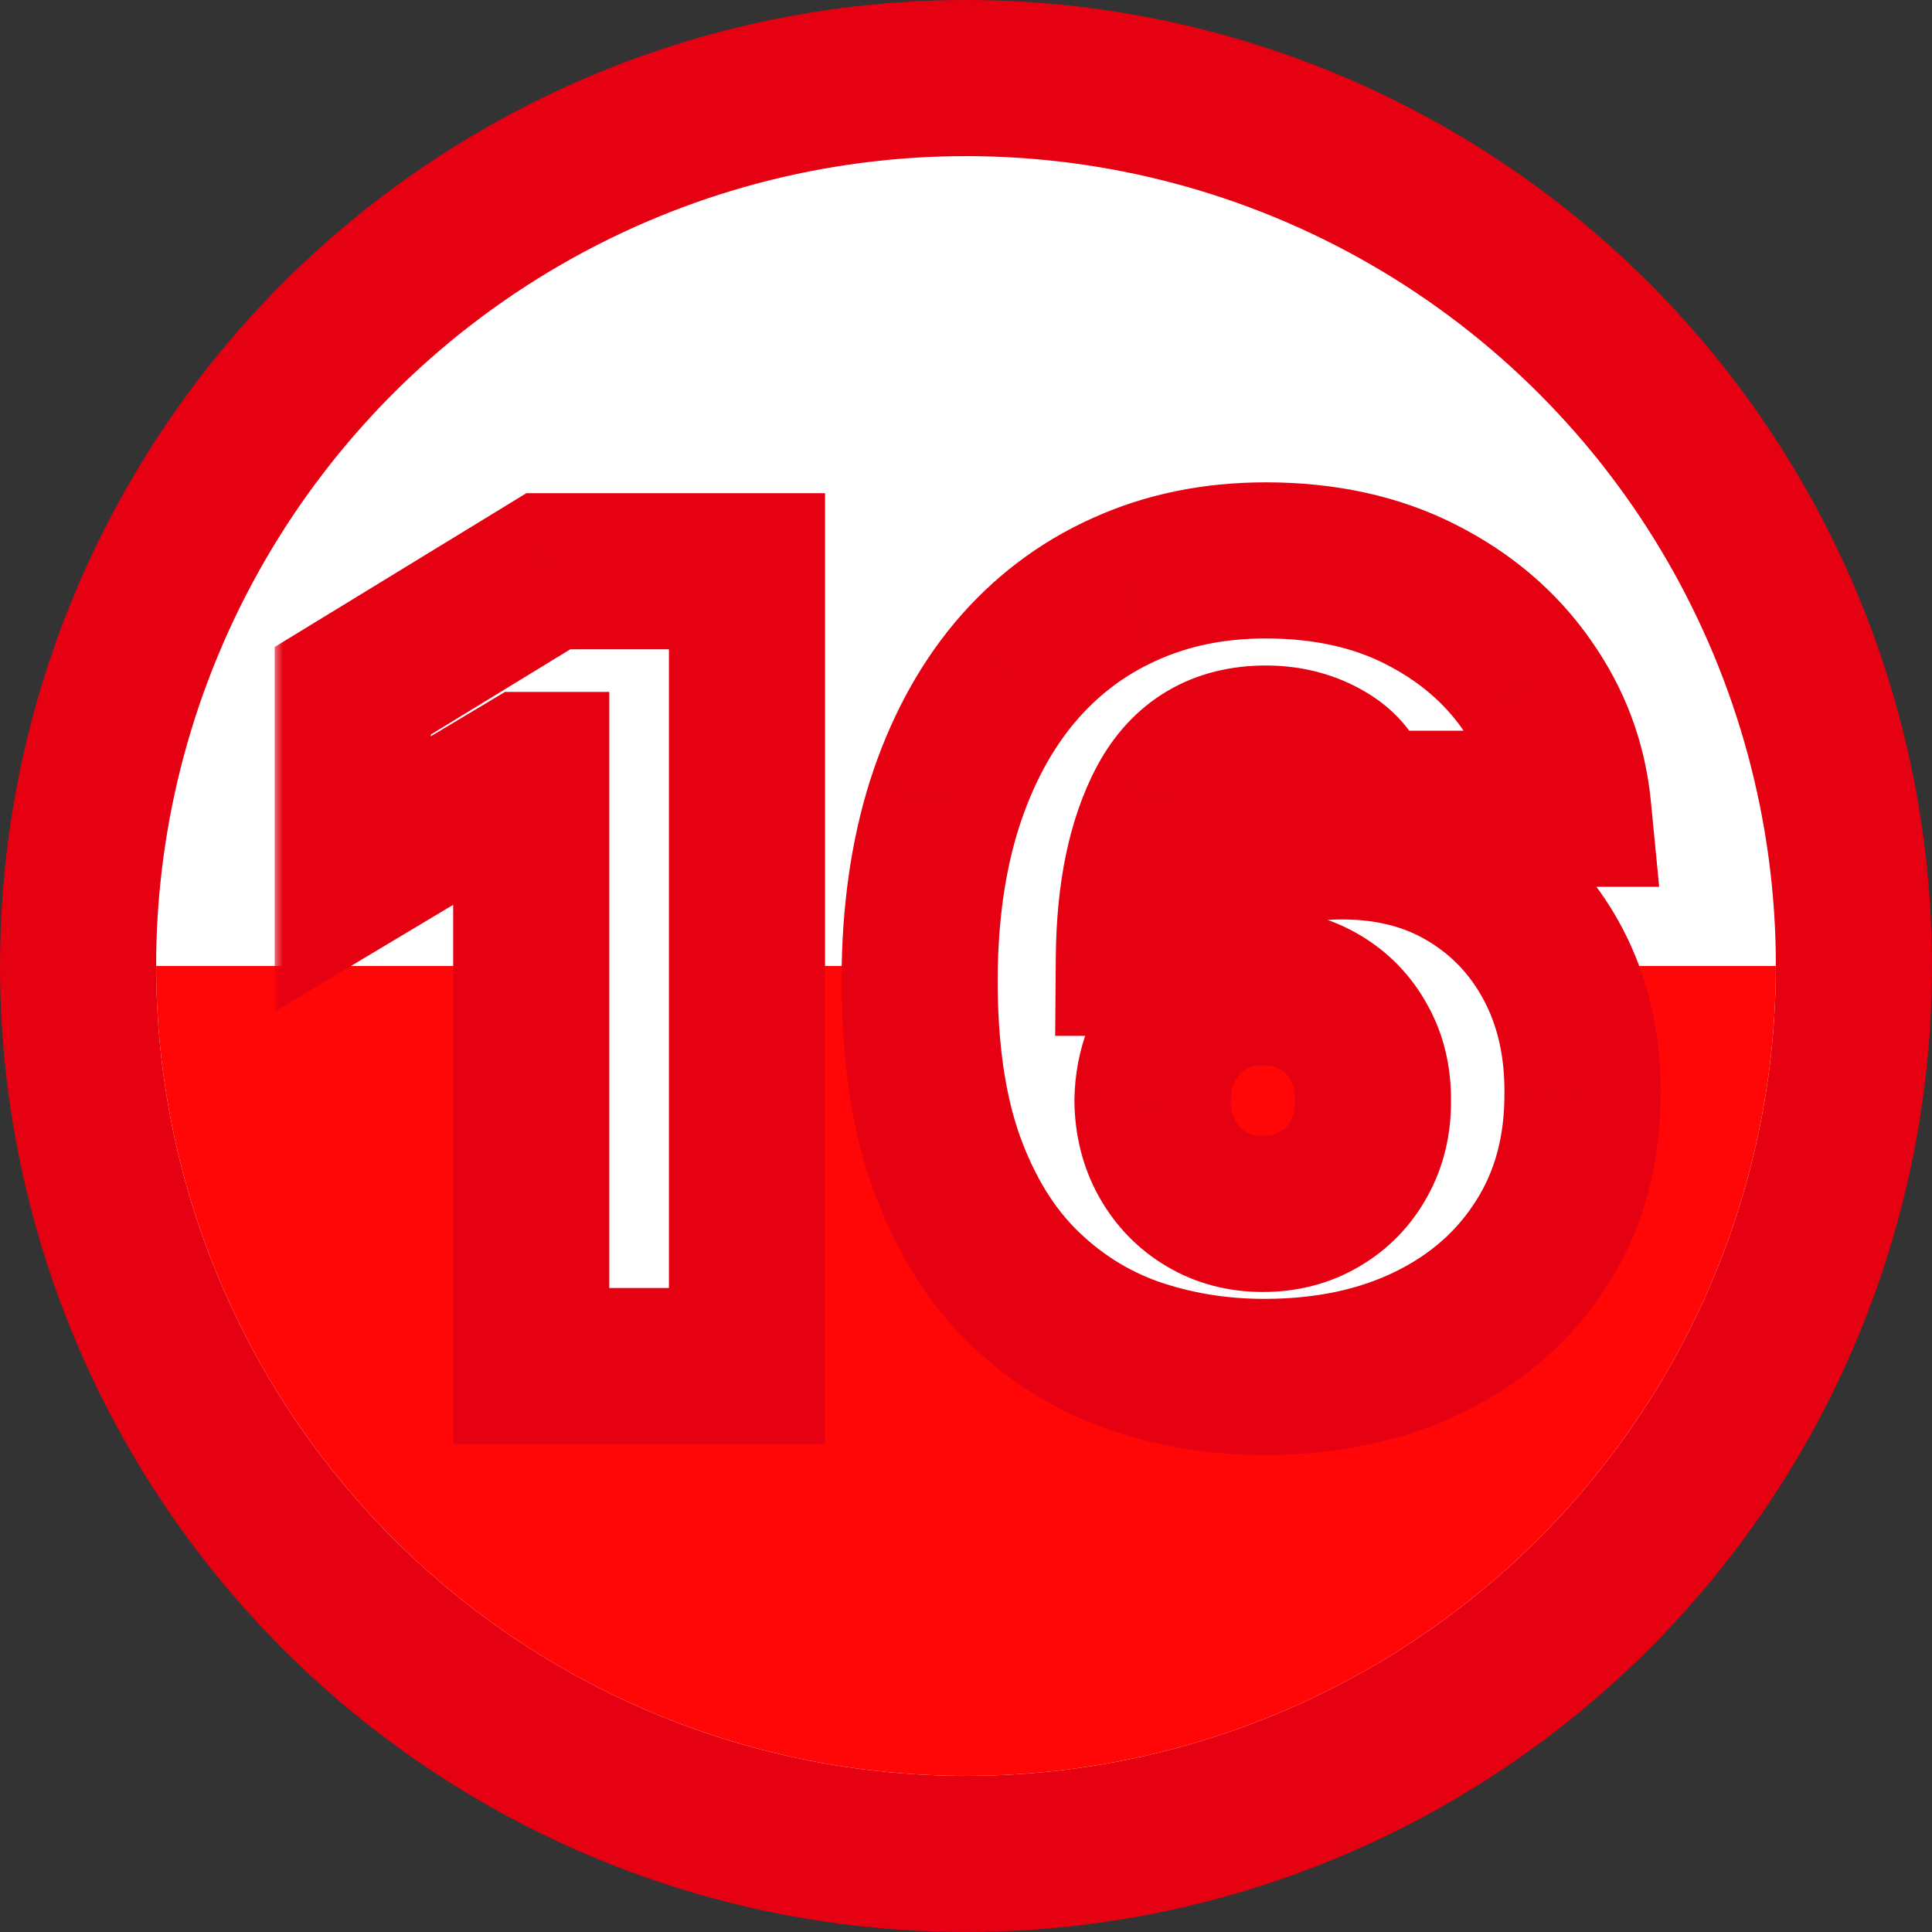 <svg width="99" height="99" viewBox="0 0 99 99" fill="none" xmlns="http://www.w3.org/2000/svg">
<rect x="0" y="0" width="99" height="99" fill="#333333" stroke="none"/>
<circle cx="49.5" cy="49.5" r="45.5" fill="white" stroke="#E50012" stroke-width="8"/>
<path d="M91 49.5C91 54.95 89.927 60.346 87.841 65.381C85.755 70.416 82.699 74.991 78.845 78.845C74.991 82.699 70.416 85.755 65.381 87.841C60.346 89.927 54.95 91 49.5 91C44.05 91 38.654 89.927 33.619 87.841C28.584 85.755 24.009 82.699 20.155 78.845C16.301 74.991 13.245 70.416 11.159 65.381C9.073 60.346 8 54.95 8 49.5L49.5 49.5H91Z" fill="#FF0707"/>
<mask id="path-3-outside-1_26_126" maskUnits="userSpaceOnUse" x="14" y="24" width="72" height="51" fill="black">
<rect fill="white" x="14" y="24" width="72" height="51"/>
<path d="M38.278 29.273V70H27.222V39.455H26.983L18.074 44.784V35.398L28.097 29.273H38.278ZM64.783 70.557C62.41 70.557 60.157 70.186 58.022 69.443C55.901 68.688 54.018 67.501 52.374 65.883C50.73 64.266 49.438 62.158 48.496 59.56C47.568 56.961 47.111 53.812 47.124 50.114C47.138 46.812 47.562 43.843 48.397 41.205C49.245 38.566 50.445 36.319 51.996 34.463C53.561 32.607 55.43 31.188 57.604 30.207C59.779 29.213 62.198 28.716 64.863 28.716C67.859 28.716 70.497 29.293 72.778 30.446C75.058 31.599 76.874 33.144 78.227 35.08C79.592 37.002 80.388 39.123 80.613 41.443H69.715C69.463 40.29 68.88 39.448 67.965 38.918C67.064 38.374 66.03 38.102 64.863 38.102C62.543 38.102 60.839 39.11 59.752 41.125C58.678 43.14 58.128 45.792 58.102 49.08H58.34C58.857 47.833 59.639 46.766 60.687 45.878C61.734 44.99 62.954 44.307 64.346 43.83C65.738 43.352 67.21 43.114 68.761 43.114C71.227 43.114 73.381 43.67 75.224 44.784C77.08 45.898 78.525 47.422 79.559 49.358C80.593 51.294 81.103 53.508 81.09 56C81.103 58.917 80.414 61.469 79.022 63.656C77.643 65.844 75.728 67.541 73.275 68.747C70.822 69.954 67.992 70.557 64.783 70.557ZM64.704 62.205C65.804 62.205 66.779 61.953 67.627 61.449C68.489 60.945 69.158 60.256 69.636 59.381C70.126 58.506 70.365 57.511 70.352 56.398C70.365 55.271 70.126 54.276 69.636 53.415C69.158 52.54 68.489 51.85 67.627 51.347C66.779 50.843 65.804 50.591 64.704 50.591C63.895 50.591 63.146 50.737 62.457 51.028C61.781 51.307 61.191 51.711 60.687 52.242C60.183 52.758 59.785 53.375 59.494 54.091C59.215 54.794 59.069 55.562 59.056 56.398C59.069 57.511 59.321 58.506 59.812 59.381C60.302 60.256 60.972 60.945 61.82 61.449C62.669 61.953 63.63 62.205 64.704 62.205Z"/>
</mask>
<path d="M38.278 29.273V70H27.222V39.455H26.983L18.074 44.784V35.398L28.097 29.273H38.278ZM64.783 70.557C62.41 70.557 60.157 70.186 58.022 69.443C55.901 68.688 54.018 67.501 52.374 65.883C50.73 64.266 49.438 62.158 48.496 59.56C47.568 56.961 47.111 53.812 47.124 50.114C47.138 46.812 47.562 43.843 48.397 41.205C49.245 38.566 50.445 36.319 51.996 34.463C53.561 32.607 55.43 31.188 57.604 30.207C59.779 29.213 62.198 28.716 64.863 28.716C67.859 28.716 70.497 29.293 72.778 30.446C75.058 31.599 76.874 33.144 78.227 35.08C79.592 37.002 80.388 39.123 80.613 41.443H69.715C69.463 40.29 68.88 39.448 67.965 38.918C67.064 38.374 66.03 38.102 64.863 38.102C62.543 38.102 60.839 39.11 59.752 41.125C58.678 43.14 58.128 45.792 58.102 49.08H58.34C58.857 47.833 59.639 46.766 60.687 45.878C61.734 44.99 62.954 44.307 64.346 43.83C65.738 43.352 67.21 43.114 68.761 43.114C71.227 43.114 73.381 43.67 75.224 44.784C77.08 45.898 78.525 47.422 79.559 49.358C80.593 51.294 81.103 53.508 81.09 56C81.103 58.917 80.414 61.469 79.022 63.656C77.643 65.844 75.728 67.541 73.275 68.747C70.822 69.954 67.992 70.557 64.783 70.557ZM64.704 62.205C65.804 62.205 66.779 61.953 67.627 61.449C68.489 60.945 69.158 60.256 69.636 59.381C70.126 58.506 70.365 57.511 70.352 56.398C70.365 55.271 70.126 54.276 69.636 53.415C69.158 52.54 68.489 51.85 67.627 51.347C66.779 50.843 65.804 50.591 64.704 50.591C63.895 50.591 63.146 50.737 62.457 51.028C61.781 51.307 61.191 51.711 60.687 52.242C60.183 52.758 59.785 53.375 59.494 54.091C59.215 54.794 59.069 55.562 59.056 56.398C59.069 57.511 59.321 58.506 59.812 59.381C60.302 60.256 60.972 60.945 61.82 61.449C62.669 61.953 63.63 62.205 64.704 62.205Z" fill="white"/>
<path d="M38.278 29.273H42.278V25.273H38.278V29.273ZM38.278 70V74H42.278V70H38.278ZM27.222 70H23.222V74H27.222V70ZM27.222 39.455H31.222V35.455H27.222V39.455ZM26.983 39.455V35.455H25.878L24.93 36.022L26.983 39.455ZM18.074 44.784H14.074V51.838L20.127 48.217L18.074 44.784ZM18.074 35.398L15.988 31.985L14.074 33.154V35.398H18.074ZM28.097 29.273V25.273H26.971L26.011 25.86L28.097 29.273ZM34.278 29.273V70H42.278V29.273H34.278ZM38.278 66H27.222V74H38.278V66ZM31.222 70V39.455H23.222V70H31.222ZM27.222 35.455H26.983V43.455H27.222V35.455ZM24.93 36.022L16.02 41.351L20.127 48.217L29.036 42.887L24.93 36.022ZM22.074 44.784V35.398H14.074V44.784H22.074ZM20.16 38.811L30.182 32.686L26.011 25.86L15.988 31.985L20.16 38.811ZM28.097 33.273H38.278V25.273H28.097V33.273ZM58.022 69.443L56.68 73.211L56.694 73.216L56.708 73.221L58.022 69.443ZM52.374 65.883L55.18 63.032L55.18 63.032L52.374 65.883ZM48.496 59.56L44.73 60.905L44.733 60.913L44.736 60.922L48.496 59.56ZM47.124 50.114L43.124 50.098L43.124 50.099L47.124 50.114ZM48.397 41.205L44.589 39.98L44.586 39.989L44.584 39.997L48.397 41.205ZM51.996 34.463L48.938 31.885L48.932 31.892L48.927 31.898L51.996 34.463ZM57.604 30.207L59.249 33.853L59.259 33.849L59.268 33.845L57.604 30.207ZM72.778 30.446L70.972 34.015L72.778 30.446ZM78.227 35.08L74.948 37.37L74.957 37.383L74.966 37.396L78.227 35.08ZM80.613 41.443V45.443H85.02L84.594 41.056L80.613 41.443ZM69.715 41.443L65.807 42.297L66.495 45.443H69.715V41.443ZM67.965 38.918L65.9 42.343L65.929 42.361L65.959 42.378L67.965 38.918ZM59.752 41.125L56.232 39.226L56.227 39.235L56.222 39.244L59.752 41.125ZM58.102 49.08L54.102 49.047L54.069 53.08H58.102V49.08ZM58.34 49.08V53.08H61.011L62.035 50.612L58.34 49.08ZM60.687 45.878L63.274 48.928L63.274 48.928L60.687 45.878ZM64.346 43.83L65.643 47.613L65.643 47.613L64.346 43.83ZM75.224 44.784L73.155 48.208L73.166 48.214L75.224 44.784ZM81.09 56L77.09 55.979L77.09 55.998L77.09 56.018L81.09 56ZM79.022 63.656L75.647 61.509L75.643 61.516L75.638 61.523L79.022 63.656ZM73.275 68.747L71.509 65.158L71.509 65.158L73.275 68.747ZM67.627 61.449L65.608 57.996L65.597 58.002L65.585 58.009L67.627 61.449ZM69.636 59.381L66.147 57.425L66.135 57.445L66.124 57.465L69.636 59.381ZM70.352 56.398L66.352 56.351L66.351 56.398L66.352 56.445L70.352 56.398ZM69.636 53.415L66.124 55.33L66.141 55.362L66.159 55.394L69.636 53.415ZM67.627 51.347L65.585 54.786L65.597 54.793L65.608 54.8L67.627 51.347ZM62.457 51.028L63.98 54.727L63.998 54.72L64.015 54.712L62.457 51.028ZM60.687 52.242L63.552 55.033L63.569 55.015L63.587 54.996L60.687 52.242ZM59.494 54.091L55.789 52.582L55.782 52.6L55.775 52.617L59.494 54.091ZM59.056 56.398L55.057 56.334L55.056 56.39L55.056 56.445L59.056 56.398ZM59.812 59.381L56.323 61.337L56.323 61.337L59.812 59.381ZM61.82 61.449L63.862 58.009L63.862 58.009L61.82 61.449ZM64.783 66.557C62.835 66.557 61.027 66.253 59.336 65.665L56.708 73.221C59.286 74.118 61.986 74.557 64.783 74.557V66.557ZM59.364 65.675C57.805 65.12 56.419 64.251 55.18 63.032L49.569 68.735C51.618 70.751 53.996 72.255 56.68 73.211L59.364 65.675ZM55.18 63.032C54.038 61.908 53.035 60.344 52.257 58.197L44.736 60.922C45.84 63.972 47.423 66.624 49.569 68.735L55.18 63.032ZM52.263 58.214C51.534 56.172 51.112 53.511 51.124 50.128L43.124 50.099C43.11 54.114 43.603 57.75 44.73 60.905L52.263 58.214ZM51.124 50.13C51.136 47.157 51.518 44.599 52.211 42.412L44.584 39.997C43.605 43.087 43.139 46.468 43.124 50.098L51.124 50.13ZM52.205 42.429C52.919 40.21 53.889 38.436 55.066 37.028L48.927 31.898C47.001 34.203 45.572 36.922 44.589 39.98L52.205 42.429ZM55.055 37.041C56.241 35.634 57.63 34.584 59.249 33.853L55.959 26.561C53.23 27.793 50.881 29.58 48.938 31.885L55.055 37.041ZM59.268 33.845C60.863 33.116 62.706 32.716 64.863 32.716V24.716C61.69 24.716 58.694 25.311 55.941 26.57L59.268 33.845ZM64.863 32.716C67.34 32.716 69.341 33.19 70.972 34.015L74.583 26.877C71.654 25.395 68.378 24.716 64.863 24.716V32.716ZM70.972 34.015C72.713 34.896 74.004 36.02 74.948 37.37L81.506 32.789C79.745 30.268 77.403 28.303 74.583 26.877L70.972 34.015ZM74.966 37.396C75.932 38.756 76.475 40.213 76.632 41.83L84.594 41.056C84.3 38.033 83.253 35.248 81.487 32.763L74.966 37.396ZM80.613 37.443H69.715V45.443H80.613V37.443ZM73.623 40.59C73.162 38.481 71.977 36.62 69.971 35.457L65.959 42.378C65.948 42.372 65.921 42.355 65.887 42.324C65.853 42.292 65.823 42.257 65.801 42.225C65.779 42.193 65.772 42.175 65.774 42.181C65.777 42.188 65.791 42.224 65.807 42.297L73.623 40.59ZM70.031 35.492C68.44 34.533 66.676 34.102 64.863 34.102V42.102C65.383 42.102 65.688 42.215 65.9 42.343L70.031 35.492ZM64.863 34.102C63.111 34.102 61.376 34.488 59.809 35.415C58.239 36.344 57.066 37.68 56.232 39.226L63.273 43.024C63.526 42.554 63.748 42.38 63.881 42.301C64.017 42.22 64.295 42.102 64.863 42.102V34.102ZM56.222 39.244C54.741 42.023 54.131 45.379 54.102 49.047L62.101 49.112C62.125 46.204 62.616 44.257 63.282 43.006L56.222 39.244ZM58.102 53.08H58.34V45.08H58.102V53.08ZM62.035 50.612C62.304 49.964 62.702 49.413 63.274 48.928L58.099 42.827C56.577 44.119 55.41 45.703 54.646 47.547L62.035 50.612ZM63.274 48.928C63.914 48.385 64.689 47.941 65.643 47.613L63.049 40.046C61.219 40.673 59.554 41.594 58.099 42.827L63.274 48.928ZM65.643 47.613C66.596 47.287 67.627 47.114 68.761 47.114V39.114C66.792 39.114 64.88 39.418 63.049 40.046L65.643 47.613ZM68.761 47.114C70.605 47.114 72.023 47.523 73.155 48.208L77.293 41.361C74.739 39.818 71.848 39.114 68.761 39.114V47.114ZM73.166 48.214C74.392 48.95 75.333 49.937 76.031 51.243L83.087 47.473C81.717 44.908 79.768 42.846 77.282 41.354L73.166 48.214ZM76.031 51.243C76.711 52.517 77.1 54.06 77.09 55.979L85.09 56.021C85.106 52.956 84.475 50.071 83.087 47.473L76.031 51.243ZM77.09 56.018C77.1 58.267 76.578 60.047 75.647 61.509L82.397 65.804C84.25 62.891 85.106 59.567 85.09 55.982L77.09 56.018ZM75.638 61.523C74.677 63.049 73.338 64.258 71.509 65.158L75.04 72.336C78.117 70.823 80.61 68.639 82.406 65.789L75.638 61.523ZM71.509 65.158C69.694 66.051 67.485 66.557 64.783 66.557V74.557C68.498 74.557 71.951 73.856 75.04 72.336L71.509 65.158ZM64.704 66.204C66.438 66.204 68.134 65.8 69.669 64.888L65.585 58.009C65.424 58.105 65.17 58.205 64.704 58.205V66.204ZM69.646 64.902C71.135 64.032 72.321 62.811 73.147 61.296L66.124 57.465C65.996 57.7 65.843 57.859 65.608 57.996L69.646 64.902ZM73.125 61.337C73.995 59.785 74.372 58.086 74.351 56.35L66.352 56.445C66.358 56.937 66.257 57.227 66.147 57.425L73.125 61.337ZM74.351 56.445C74.372 54.707 73.999 52.995 73.112 51.436L66.159 55.394C66.253 55.558 66.358 55.835 66.352 56.351L74.351 56.445ZM73.147 51.499C72.321 49.984 71.135 48.764 69.646 47.893L65.608 54.8C65.843 54.937 65.996 55.095 66.124 55.33L73.147 51.499ZM69.669 47.907C68.134 46.995 66.438 46.591 64.704 46.591V54.591C65.17 54.591 65.424 54.69 65.585 54.786L69.669 47.907ZM64.704 46.591C63.403 46.591 62.119 46.828 60.898 47.344L64.015 54.712C64.173 54.645 64.387 54.591 64.704 54.591V46.591ZM60.934 47.33C59.737 47.822 58.678 48.548 57.787 49.486L63.587 54.996C63.703 54.874 63.824 54.791 63.98 54.727L60.934 47.33ZM57.822 49.45C56.933 50.362 56.261 51.422 55.789 52.582L63.198 55.6C63.309 55.328 63.433 55.155 63.552 55.033L57.822 49.45ZM55.775 52.617C55.301 53.814 55.077 55.067 55.057 56.334L63.056 56.461C63.062 56.058 63.13 55.773 63.212 55.564L55.775 52.617ZM55.056 56.445C55.077 58.153 55.47 59.816 56.323 61.337L63.301 57.425C63.172 57.195 63.062 56.87 63.056 56.35L55.056 56.445ZM56.323 61.337C57.151 62.814 58.315 64.019 59.778 64.888L63.862 58.009C63.629 57.871 63.454 57.697 63.301 57.425L56.323 61.337ZM59.778 64.888C61.299 65.791 62.977 66.204 64.704 66.204V58.205C64.283 58.205 64.039 58.114 63.862 58.009L59.778 64.888Z" fill="#E50012" mask="url(#path-3-outside-1_26_126)"/>
</svg>
